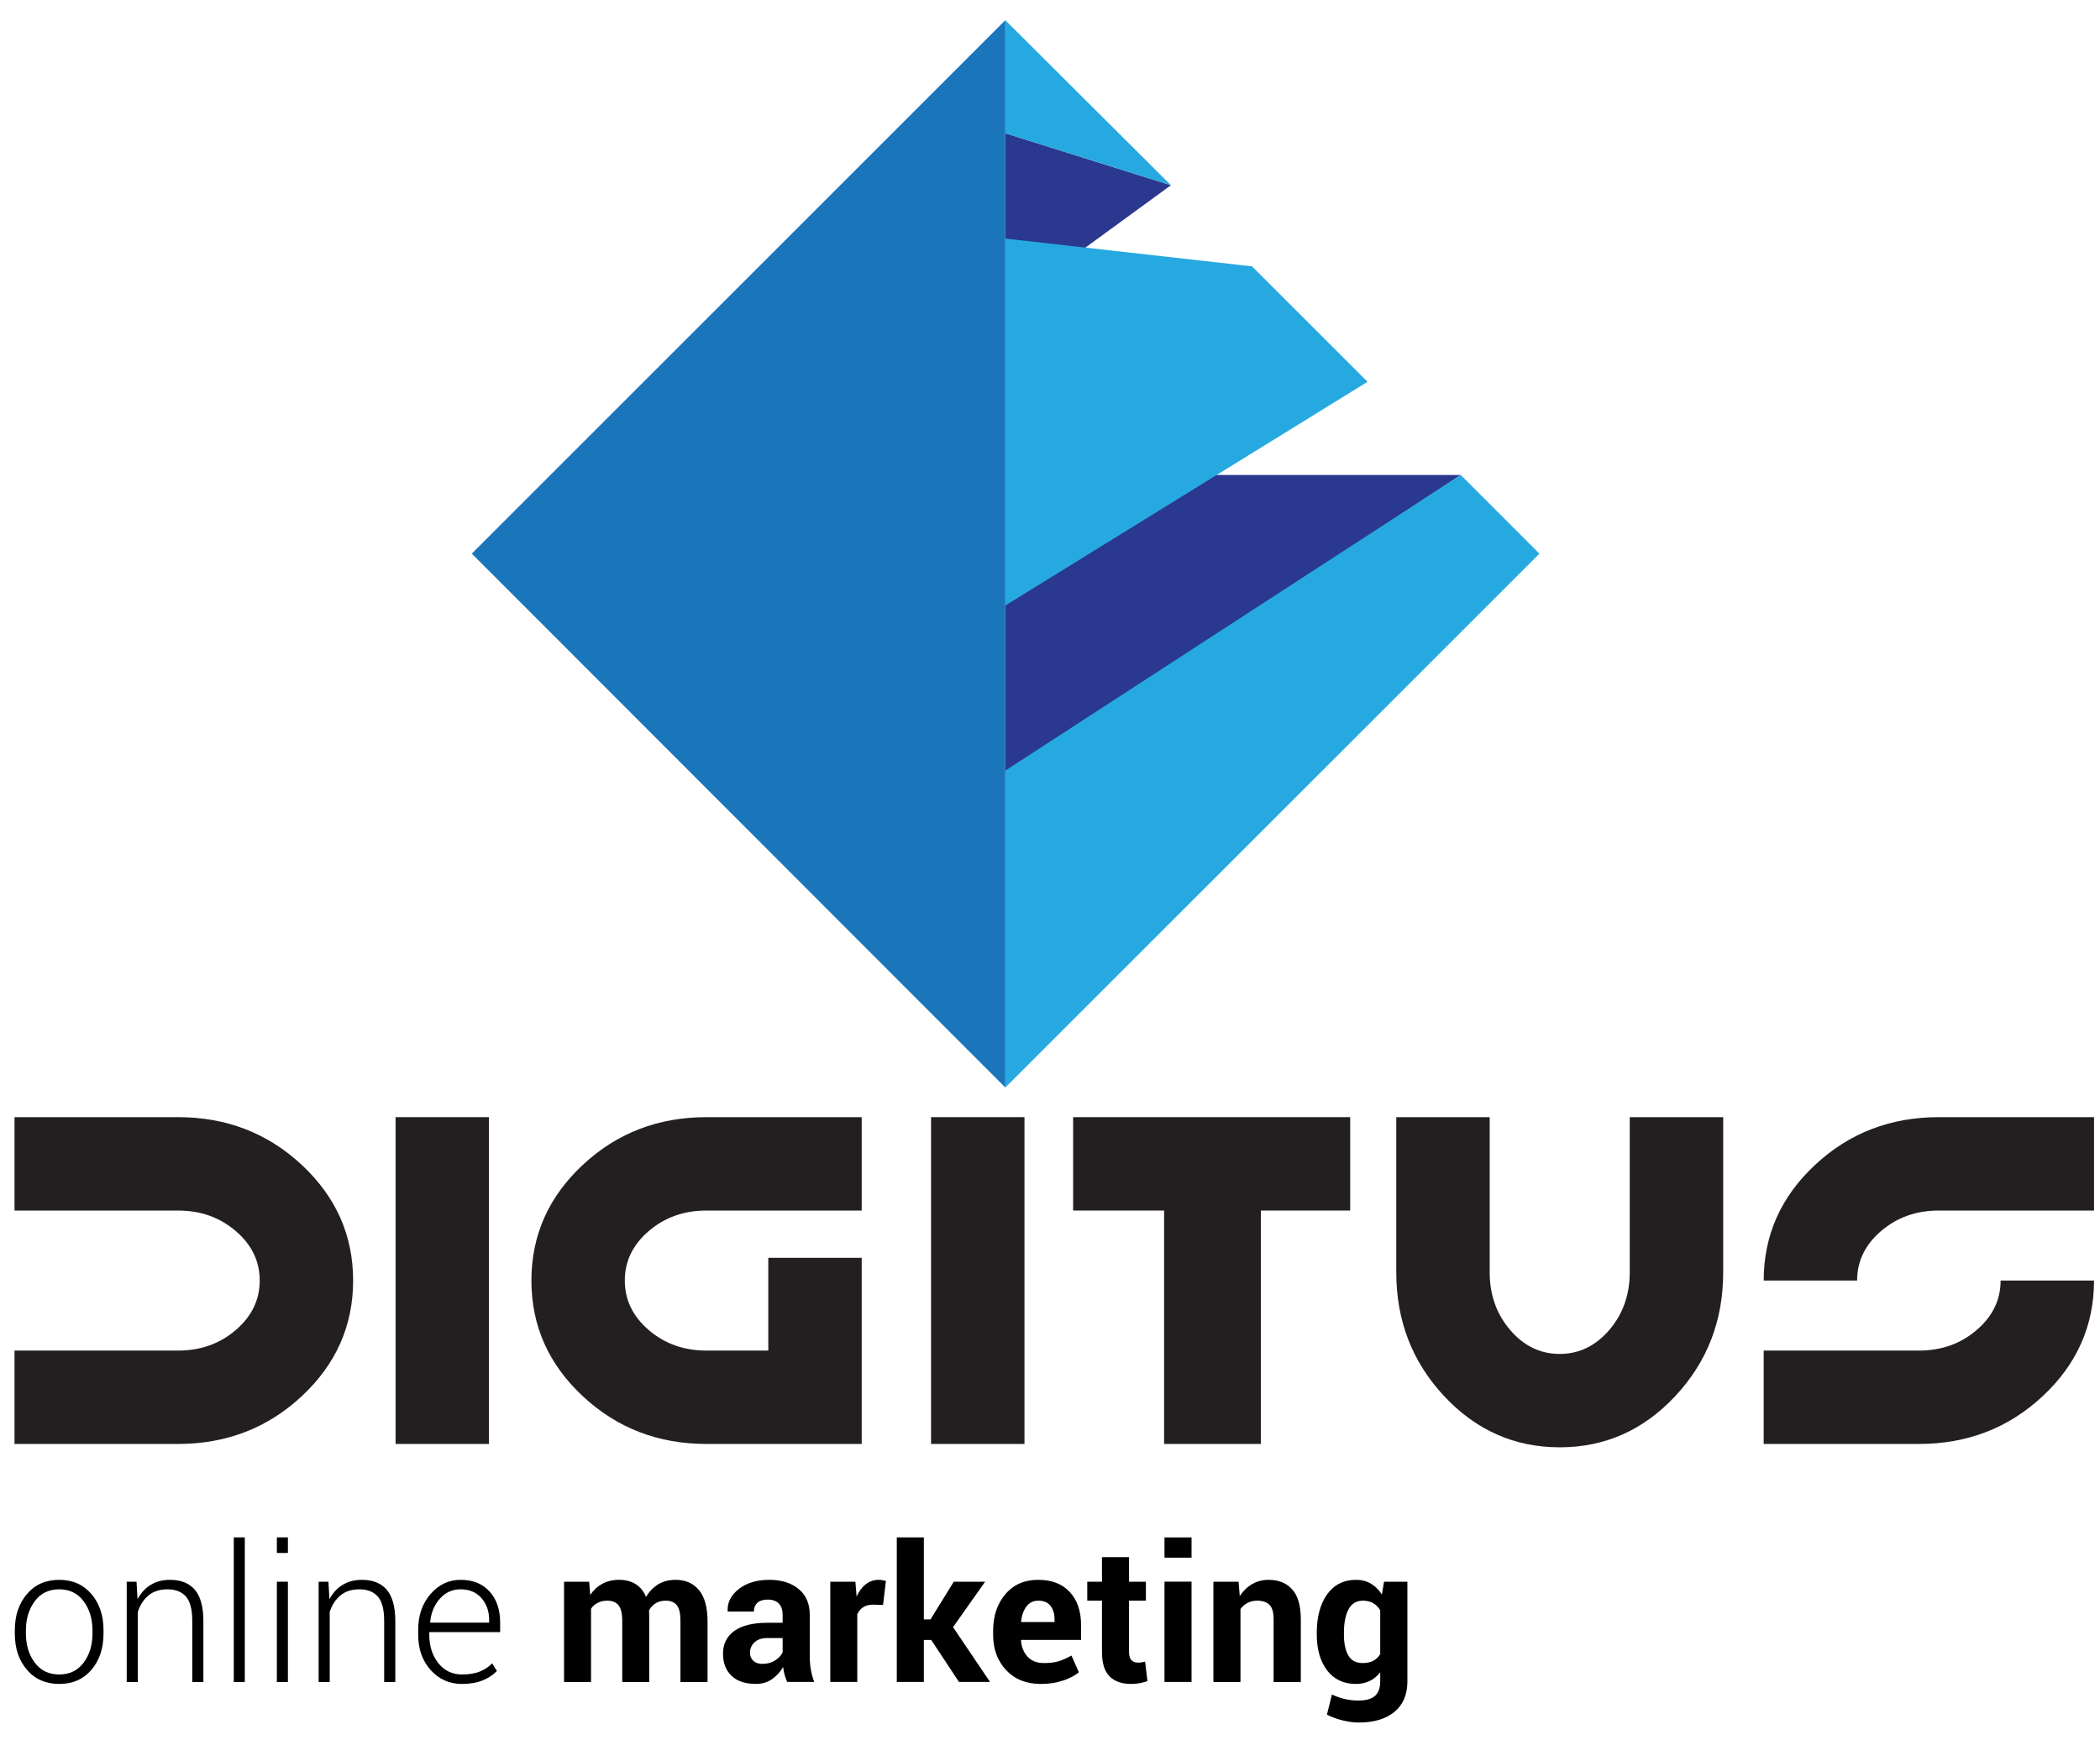 <?xml version="1.0" encoding="UTF-8" standalone="no"?>
<!-- Created with Inkscape (http://www.inkscape.org/) -->

<svg
   xmlns:dc="http://purl.org/dc/elements/1.1/"
   xmlns:cc="http://creativecommons.org/ns#"
   xmlns:rdf="http://www.w3.org/1999/02/22-rdf-syntax-ns#"
   xmlns:svg="http://www.w3.org/2000/svg"
   xmlns="http://www.w3.org/2000/svg"
   xmlns:inkscape="http://www.inkscape.org/namespaces/inkscape"
   version="1.1"
   width="662.6"
   height="549.213"
   id="svg2"
   xml:space="preserve"><defs
     id="defs6"><clipPath
       id="clipPath16"><path
         d="m 0,439.37 530.08,0 L 530.08,0 0,0 0,439.37 z"
         inkscape:connector-curvature="0"
         id="path18" /></clipPath></defs><g
     transform="matrix(1.25,0,0,-1.25,0,549.212)"
     id="g10"><g
       id="g12"><g
         clip-path="url(#clipPath16)"
         id="g14"><g
           transform="translate(3.738,27.731)"
           id="g20"><path
             d="m 0,0 c 0,3.721 1.019,6.77 3.067,9.164 2.035,2.395 4.746,3.585 8.125,3.585 3.383,0 6.09,-1.19 8.143,-3.585 C 21.374,6.77 22.395,3.721 22.395,0 l 0,-0.777 c 0,-3.749 -1.021,-6.814 -3.052,-9.192 -2.039,-2.379 -4.738,-3.569 -8.12,-3.569 -3.395,0 -6.121,1.19 -8.156,3.569 C 1.019,-7.591 0,-4.526 0,-0.777 L 0,0 z m 2.799,-0.777 c 0,-2.924 0.751,-5.38 2.235,-7.379 1.475,-1.994 3.545,-2.99 6.189,-2.99 2.608,0 4.662,0.996 6.152,2.99 1.49,1.999 2.235,4.455 2.235,7.379 l 0,0.777 c 0,2.883 -0.751,5.336 -2.241,7.352 -1.508,2.009 -3.561,3.002 -6.177,3.002 C 8.563,10.354 6.509,9.361 5.034,7.352 3.55,5.336 2.799,2.883 2.799,0 l 0,-0.777 z"
             inkscape:connector-curvature="0"
             id="path22"
             style="fill:#000000;fill-opacity:1;fill-rule:nonzero;stroke:none" /></g><g
           transform="translate(34.465,40.007)"
           id="g24"><path
             d="m 0,0 0.252,-4.421 c 0.819,1.552 1.909,2.757 3.293,3.604 1.38,0.861 3.012,1.291 4.902,1.291 2.749,0 4.834,-0.842 6.278,-2.517 1.424,-1.676 2.145,-4.301 2.145,-7.854 l 0,-15.425 -2.804,0 0,15.442 c 0,2.889 -0.553,4.956 -1.621,6.161 -1.093,1.201 -2.633,1.797 -4.631,1.797 -1.967,0 -3.567,-0.517 -4.81,-1.553 C 1.766,-4.516 0.866,-5.899 0.329,-7.623 l 0,-17.699 -2.809,0 L -2.48,0 0,0 z"
             inkscape:connector-curvature="0"
             id="path26"
             style="fill:#000000;fill-opacity:1;fill-rule:nonzero;stroke:none" /></g><path
           d="m 59.012,14.685 2.779,0 0,36.514 -2.779,0 0,-36.514 z"
           inkscape:connector-curvature="0"
           id="path28"
           style="fill:#000000;fill-opacity:1;fill-rule:nonzero;stroke:none" /><path
           d="m 69.887,47.265 2.786,0 0,3.934 -2.786,0 0,-3.934 z m 0,-32.58 2.786,0 0,25.322 -2.786,0 0,-25.322 z"
           inkscape:connector-curvature="0"
           id="path30"
           style="fill:#000000;fill-opacity:1;fill-rule:nonzero;stroke:none" /><g
           transform="translate(82.903,40.007)"
           id="g32"><path
             d="m 0,0 0.259,-4.421 c 0.814,1.552 1.903,2.757 3.286,3.604 1.387,0.861 3.018,1.291 4.91,1.291 2.747,0 4.833,-0.842 6.276,-2.517 1.418,-1.676 2.148,-4.301 2.148,-7.854 l 0,-15.425 -2.81,0 0,15.442 c 0,2.889 -0.549,4.956 -1.624,6.161 -1.092,1.201 -2.625,1.797 -4.622,1.797 -1.967,0 -3.567,-0.517 -4.806,-1.553 C 1.773,-4.516 0.874,-5.899 0.328,-7.623 l 0,-17.699 -2.802,0 L -2.474,0 0,0 z"
             inkscape:connector-curvature="0"
             id="path34"
             style="fill:#000000;fill-opacity:1;fill-rule:nonzero;stroke:none" /></g><g
           transform="translate(116.606,14.193)"
           id="g36"><path
             d="M 0,0 C -3.172,0 -5.801,1.175 -7.902,3.509 -10,5.854 -11.047,8.813 -11.047,12.41 l 0,1.281 c 0,3.614 1.047,6.617 3.121,9.011 2.086,2.395 4.608,3.585 7.574,3.585 3.107,0 5.541,-0.977 7.331,-2.958 1.773,-1.954 2.66,-4.575 2.66,-7.852 l 0,-2.395 -17.885,0 0,-0.672 c 0,-2.849 0.768,-5.228 2.273,-7.148 1.513,-1.908 3.516,-2.87 5.973,-2.87 1.751,0 3.239,0.231 4.462,0.719 1.234,0.486 2.287,1.19 3.172,2.089 L 8.82,3.277 C 7.868,2.273 6.666,1.481 5.207,0.883 3.748,0.306 2.014,0 0,0 m -0.352,23.892 c -2.076,0 -3.81,-0.778 -5.221,-2.364 -1.407,-1.585 -2.226,-3.551 -2.451,-5.929 l 0.046,-0.122 14.84,0 0,0.7 c 0,2.18 -0.649,4.024 -1.947,5.506 -1.294,1.476 -3.052,2.209 -5.267,2.209"
             inkscape:connector-curvature="0"
             id="path38"
             style="fill:#000000;fill-opacity:1;fill-rule:nonzero;stroke:none" /></g><g
           transform="translate(148.714,40.007)"
           id="g40"><path
             d="m 0,0 0.275,-3.338 c 0.819,1.218 1.833,2.148 3.056,2.819 1.22,0.658 2.64,0.993 4.25,0.993 1.621,0 3.003,-0.368 4.162,-1.085 1.15,-0.715 2.036,-1.801 2.619,-3.245 0.782,1.356 1.794,2.4 3.046,3.184 1.25,0.763 2.711,1.146 4.402,1.146 2.49,0 4.458,-0.854 5.909,-2.594 1.435,-1.723 2.164,-4.346 2.164,-7.866 l 0,-15.336 -6.839,0 0,15.395 c 0,1.923 -0.306,3.255 -0.931,4.011 -0.625,0.746 -1.551,1.128 -2.776,1.128 -0.977,0 -1.819,-0.213 -2.532,-0.654 -0.7,-0.428 -1.274,-1.024 -1.684,-1.786 0,-0.305 0,-0.563 0.014,-0.762 0.015,-0.215 0.026,-0.426 0.026,-0.656 l 0,-16.676 -6.809,0 0,15.395 c 0,1.877 -0.312,3.202 -0.934,3.98 -0.626,0.763 -1.564,1.159 -2.814,1.159 -0.92,0 -1.73,-0.186 -2.42,-0.532 C 1.49,-5.673 0.915,-6.174 0.471,-6.814 l 0,-18.508 -6.809,0 L -6.338,0 0,0 z"
             inkscape:connector-curvature="0"
             id="path42"
             style="fill:#000000;fill-opacity:1;fill-rule:nonzero;stroke:none" /></g><g
           transform="translate(198.7,14.696)"
           id="g44"><path
             d="M 0,0 C -0.254,0.565 -0.469,1.176 -0.649,1.816 -0.819,2.455 -0.955,3.111 -1.03,3.782 -1.743,2.55 -2.661,1.526 -3.804,0.718 c -1.149,-0.807 -2.522,-1.214 -4.113,-1.214 -2.655,0 -4.691,0.68 -6.126,2.052 -1.437,1.356 -2.156,3.216 -2.156,5.581 0,2.47 0.961,4.389 2.863,5.761 1.916,1.358 4.711,2.043 8.369,2.043 l 3.819,0 0,2.016 c 0,1.217 -0.313,2.164 -0.962,2.836 -0.639,0.671 -1.588,1.002 -2.832,1.002 -1.101,0 -1.963,-0.273 -2.562,-0.798 -0.599,-0.541 -0.898,-1.288 -0.898,-2.232 l -6.602,0.012 -0.021,0.137 c -0.113,2.135 0.817,3.98 2.785,5.535 1.967,1.554 4.551,2.335 7.742,2.335 3.037,0 5.49,-0.764 7.37,-2.303 1.887,-1.534 2.833,-3.737 2.833,-6.569 l 0,-10.462 C 5.705,5.264 5.792,4.146 5.979,3.111 6.158,2.059 6.437,1.023 6.827,0 L 0,0 z m -6.258,4.562 c 1.214,0 2.275,0.288 3.213,0.882 0.935,0.594 1.575,1.281 1.897,2.06 l 0,3.583 -3.819,0 c -1.447,0 -2.549,-0.367 -3.301,-1.099 -0.745,-0.719 -1.116,-1.586 -1.116,-2.621 0,-0.84 0.282,-1.526 0.835,-2.031 0.57,-0.519 1.328,-0.774 2.291,-0.774"
             inkscape:connector-curvature="0"
             id="path46"
             style="fill:#000000;fill-opacity:1;fill-rule:nonzero;stroke:none" /></g><g
           transform="translate(222.895,34.137)"
           id="g48"><path
             d="m 0,0 -2.496,0.076 c -1.026,0 -1.859,-0.213 -2.517,-0.638 -0.655,-0.428 -1.148,-1.024 -1.491,-1.773 l 0,-17.105 -6.814,0 0,25.31 6.338,0 0.313,-3.736 c 0.593,1.324 1.357,2.348 2.303,3.095 0.953,0.732 2.03,1.115 3.262,1.115 0.343,0 0.656,-0.033 0.946,-0.079 C 0.139,6.204 0.43,6.145 0.728,6.067 L 0,0 z"
             inkscape:connector-curvature="0"
             id="path50"
             style="fill:#000000;fill-opacity:1;fill-rule:nonzero;stroke:none" /></g><g
           transform="translate(235.062,25.294)"
           id="g52"><path
             d="m 0,0 -1.865,0 0,-10.598 -6.829,0 0,36.502 6.829,0 0,-20.704 1.684,0 5.872,9.513 7.914,0 -8.103,-11.467 9.339,-13.844 -7.839,0 L 0,0 z"
             inkscape:connector-curvature="0"
             id="path54"
             style="fill:#000000;fill-opacity:1;fill-rule:nonzero;stroke:none" /></g><g
           transform="translate(262.71,14.193)"
           id="g56"><path
             d="m 0,0 c -3.666,0 -6.579,1.175 -8.768,3.509 -2.18,2.345 -3.26,5.319 -3.26,8.919 l 0,0.944 c 0,3.749 1.02,6.845 3.087,9.285 2.072,2.44 4.855,3.646 8.331,3.63 3.408,0 6.061,-1.037 7.947,-3.098 1.899,-2.056 2.836,-4.849 2.836,-8.353 l 0,-3.722 -15.121,0 -0.045,-0.136 c 0.131,-1.663 0.684,-3.036 1.659,-4.1 1.009,-1.068 2.359,-1.603 4.05,-1.603 1.519,0 2.767,0.14 3.759,0.444 C 5.481,6.021 6.568,6.51 7.75,7.168 L 9.617,2.942 C 8.586,2.088 7.241,1.388 5.564,0.84 3.904,0.276 2.042,0 0,0 m -0.61,21.025 c -1.265,0 -2.271,-0.488 -2.995,-1.463 -0.749,-0.961 -1.199,-2.24 -1.372,-3.812 l 0.074,-0.12 8.386,0 0,0.605 c 0,1.468 -0.35,2.61 -1.022,3.477 -0.676,0.872 -1.699,1.313 -3.071,1.313"
             inkscape:connector-curvature="0"
             id="path58"
             style="fill:#000000;fill-opacity:1;fill-rule:nonzero;stroke:none" /></g><g
           transform="translate(284.99,46.212)"
           id="g60"><path
             d="m 0,0 0,-6.205 4.256,0 0,-4.788 -4.256,0 0,-12.9 c 0,-0.991 0.188,-1.693 0.594,-2.105 0.421,-0.424 0.947,-0.639 1.631,-0.639 0.379,0 0.671,0.033 0.93,0.063 0.259,0.044 0.578,0.107 0.907,0.197 l 0.584,-4.939 c -0.673,-0.229 -1.339,-0.406 -2.009,-0.52 -0.657,-0.12 -1.366,-0.183 -2.136,-0.183 -2.357,0 -4.177,0.659 -5.443,1.935 -1.269,1.3 -1.889,3.356 -1.889,6.17 l 0,12.921 -3.713,0 0,4.788 3.713,0 0,6.205 L 0,0 z"
             inkscape:connector-curvature="0"
             id="path62"
             style="fill:#000000;fill-opacity:1;fill-rule:nonzero;stroke:none" /></g><path
           d="m 300.767,46.075 -6.827,0 0,5.114 6.827,0 0,-5.114 z m 0,-31.379 -6.827,0 0,25.324 6.827,0 0,-25.324 z"
           inkscape:connector-curvature="0"
           id="path64"
           style="fill:#000000;fill-opacity:1;fill-rule:nonzero;stroke:none" /><g
           transform="translate(312.64,40.007)"
           id="g66"><path
             d="m 0,0 0.297,-3.63 c 0.855,1.295 1.882,2.304 3.116,3.019 1.236,0.717 2.601,1.085 4.154,1.085 2.551,0 4.56,-0.811 5.962,-2.411 1.465,-1.616 2.181,-4.13 2.181,-7.562 l 0,-15.823 -6.867,0 0,15.839 c 0,1.708 -0.328,2.913 -1.015,3.629 -0.7,0.7 -1.746,1.066 -3.124,1.066 -0.91,0 -1.717,-0.186 -2.433,-0.572 C 1.554,-5.716 0.949,-6.235 0.48,-6.907 l 0,-18.415 -6.834,0 L -6.354,0 0,0 z"
             inkscape:connector-curvature="0"
             id="path68"
             style="fill:#000000;fill-opacity:1;fill-rule:nonzero;stroke:none" /></g><g
           transform="translate(332.381,27.138)"
           id="g70"><path
             d="m 0,0 c 0,3.995 0.872,7.212 2.599,9.667 1.762,2.437 4.178,3.676 7.318,3.676 1.427,0 2.672,-0.323 3.746,-0.963 1.089,-0.639 2.003,-1.554 2.768,-2.744 l 0.548,3.233 5.891,0 0,-25.202 c 0,-3.294 -1.082,-5.842 -3.238,-7.638 -2.175,-1.8 -5.167,-2.716 -9.027,-2.716 -1.273,0 -2.636,0.184 -4.063,0.535 -1.456,0.351 -2.776,0.838 -3.979,1.45 l 1.258,5.092 c 1.035,-0.505 2.116,-0.87 3.187,-1.128 1.09,-0.261 2.27,-0.397 3.559,-0.397 1.86,0 3.234,0.397 4.122,1.175 0.872,0.791 1.323,1.996 1.323,3.656 l 0,2.285 c -0.757,-0.942 -1.633,-1.675 -2.639,-2.169 -1.019,-0.497 -2.181,-0.756 -3.485,-0.756 -3.124,0 -5.527,1.145 -7.289,3.43 C 0.872,-7.226 0,-4.225 0,-0.479 L 0,0 z m 6.854,-0.479 c 0,-2.249 0.368,-4.001 1.115,-5.284 0.731,-1.281 1.948,-1.906 3.635,-1.906 1.042,0 1.928,0.185 2.667,0.564 0.724,0.396 1.29,0.946 1.741,1.692 l 0,11.069 C 15.561,6.419 14.995,7.015 14.271,7.438 13.532,7.868 12.664,8.081 11.658,8.081 9.987,8.081 8.76,7.334 7.982,5.842 7.229,4.344 6.854,2.41 6.854,0 l 0,-0.479 z"
             inkscape:connector-curvature="0"
             id="path72"
             style="fill:#000000;fill-opacity:1;fill-rule:nonzero;stroke:none" /></g><g
           transform="translate(76.196,145.222)"
           id="g74"><path
             d="m 0,0 c 8.625,-8.052 12.94,-17.782 12.94,-29.174 0,-11.399 -4.315,-21.125 -12.94,-29.178 -8.626,-8.06 -19.051,-12.083 -31.271,-12.083 l -41.264,0 0,23.574 41.264,0 c 5.703,0 10.561,1.728 14.591,5.192 4.026,3.453 6.041,7.617 6.041,12.495 0,4.87 -2.015,9.042 -6.041,12.492 -4.03,3.458 -8.888,5.185 -14.591,5.185 l -41.264,0 0,23.577 41.264,0 C -19.051,12.08 -8.626,8.057 0,0"
             inkscape:connector-curvature="0"
             id="path76"
             style="fill:#231f20;fill-opacity:1;fill-rule:nonzero;stroke:none" /></g><path
           d="m 123.423,74.787 -23.574,0 0,82.515 23.574,0 0,-82.515 z"
           inkscape:connector-curvature="0"
           id="path78"
           style="fill:#231f20;fill-opacity:1;fill-rule:nonzero;stroke:none" /><path
           d="m 258.597,74.787 -23.584,0 0,82.515 23.584,0 0,-82.515 z"
           inkscape:connector-curvature="0"
           id="path80"
           style="fill:#231f20;fill-opacity:1;fill-rule:nonzero;stroke:none" /><g
           transform="translate(318.259,157.302)"
           id="g82"><path
             d="m 0,0 -24.417,0 -22.965,0 0,-23.577 22.965,0 0,-58.938 0.829,0 22.753,0 0.835,0 0,58.938 22.555,0 L 22.555,0 0,0 z"
             inkscape:connector-curvature="0"
             id="path84"
             style="fill:#231f20;fill-opacity:1;fill-rule:nonzero;stroke:none" /></g><g
           transform="translate(422.869,86.87)"
           id="g86"><path
             d="m 0,0 c -8.043,-8.618 -17.768,-12.931 -29.174,-12.931 -11.389,0 -21.116,4.313 -29.174,12.931 -8.058,8.628 -12.076,19.051 -12.076,31.27 l 0,39.162 23.58,0 0,-39.162 c 0,-5.696 1.724,-10.56 5.178,-14.587 3.45,-4.035 7.629,-6.035 12.492,-6.035 4.872,0 9.039,2 12.51,6.035 3.452,4.027 5.174,8.891 5.174,14.587 l 0,39.162 23.589,0 0,-39.162 C 12.099,19.051 8.065,8.628 0,0"
             inkscape:connector-curvature="0"
             id="path88"
             style="fill:#231f20;fill-opacity:1;fill-rule:nonzero;stroke:none" /></g><g
           transform="translate(445.19,116.048)"
           id="g90"><path
             d="m 0,0 c 0,11.392 4.314,21.122 12.942,29.174 8.615,8.056 19.053,12.08 31.28,12.08 l 39.16,0 0,-23.577 -39.16,0 C 38.519,17.677 33.655,15.95 29.62,12.492 25.606,9.042 23.579,4.87 23.579,0 L 0,0 z"
             inkscape:connector-curvature="0"
             id="path92"
             style="fill:#231f20;fill-opacity:1;fill-rule:nonzero;stroke:none" /></g><g
           transform="translate(528.572,116.048)"
           id="g94"><path
             d="m 0,0 c 0,-11.399 -4.322,-21.125 -12.942,-29.178 -8.623,-8.06 -19.039,-12.083 -31.262,-12.083 l -39.178,0 0,23.574 39.178,0 c 5.698,0 10.563,1.731 14.578,5.192 4.027,3.453 6.047,7.617 6.047,12.495 L 0,0 z"
             inkscape:connector-curvature="0"
             id="path96"
             style="fill:#231f20;fill-opacity:1;fill-rule:nonzero;stroke:none" /></g><g
           transform="translate(163.758,128.54)"
           id="g98"><path
             d="m 0,0 c 4.021,3.458 8.889,5.185 14.587,5.185 l 39.167,0 0,23.577 -39.167,0 c -12.221,0 -22.647,-4.024 -31.269,-12.08 -8.623,-8.052 -12.937,-17.783 -12.937,-29.174 0,-11.4 4.314,-21.125 12.937,-29.178 8.622,-8.06 19.048,-12.083 31.269,-12.083 l 15.586,0 23.581,0 0,23.573 0,23.433 -23.581,0 0,-23.433 -15.586,0 c -5.698,0 -10.566,1.732 -14.587,5.186 -4.033,3.46 -6.045,7.624 -6.045,12.502 0,4.87 2.012,9.042 6.045,12.492"
             inkscape:connector-curvature="0"
             id="path100"
             style="fill:#231f20;fill-opacity:1;fill-rule:nonzero;stroke:none" /></g><g
           transform="translate(295.56,392.599)"
           id="g102"><path
             d="m 0,0 -41.795,-30.485 0,43.61"
             inkscape:connector-curvature="0"
             id="path104"
             style="fill:#2b388f;fill-opacity:1;fill-rule:nonzero;stroke:none" /></g><g
           transform="translate(368.707,319.445)"
           id="g106"><path
             d="m 0,0 -114.941,0 0,-75.758 L 0,0 z"
             inkscape:connector-curvature="0"
             id="path108"
             style="fill:#2b388f;fill-opacity:1;fill-rule:nonzero;stroke:none" /></g><g
           transform="translate(253.766,379.127)"
           id="g110"><path
             d="M 0,0 0,-92.645 91.426,-36.155 62.263,-7.008 0,0 z"
             inkscape:connector-curvature="0"
             id="path112"
             style="fill:#26a9e0;fill-opacity:1;fill-rule:nonzero;stroke:none" /></g><g
           transform="translate(253.766,244.804)"
           id="g114"><path
             d="M 0,0 0,-80.02 134.817,54.765 114.941,74.649 0,0 z"
             inkscape:connector-curvature="0"
             id="path116"
             style="fill:#26a9e0;fill-opacity:1;fill-rule:nonzero;stroke:none" /></g><g
           transform="translate(253.766,405.724)"
           id="g118"><path
             d="M 0,0 0,28.54 41.795,-13.125 0,0 z"
             inkscape:connector-curvature="0"
             id="path120"
             style="fill:#26a9e0;fill-opacity:1;fill-rule:nonzero;stroke:none" /></g><g
           transform="translate(253.766,434.269)"
           id="g122"><path
             d="M 0,0 0,-269.485 -134.678,-134.689 0,0 z"
             inkscape:connector-curvature="0"
             id="path124"
             style="fill:#1b75bb;fill-opacity:1;fill-rule:nonzero;stroke:none" /></g></g></g></g></svg>